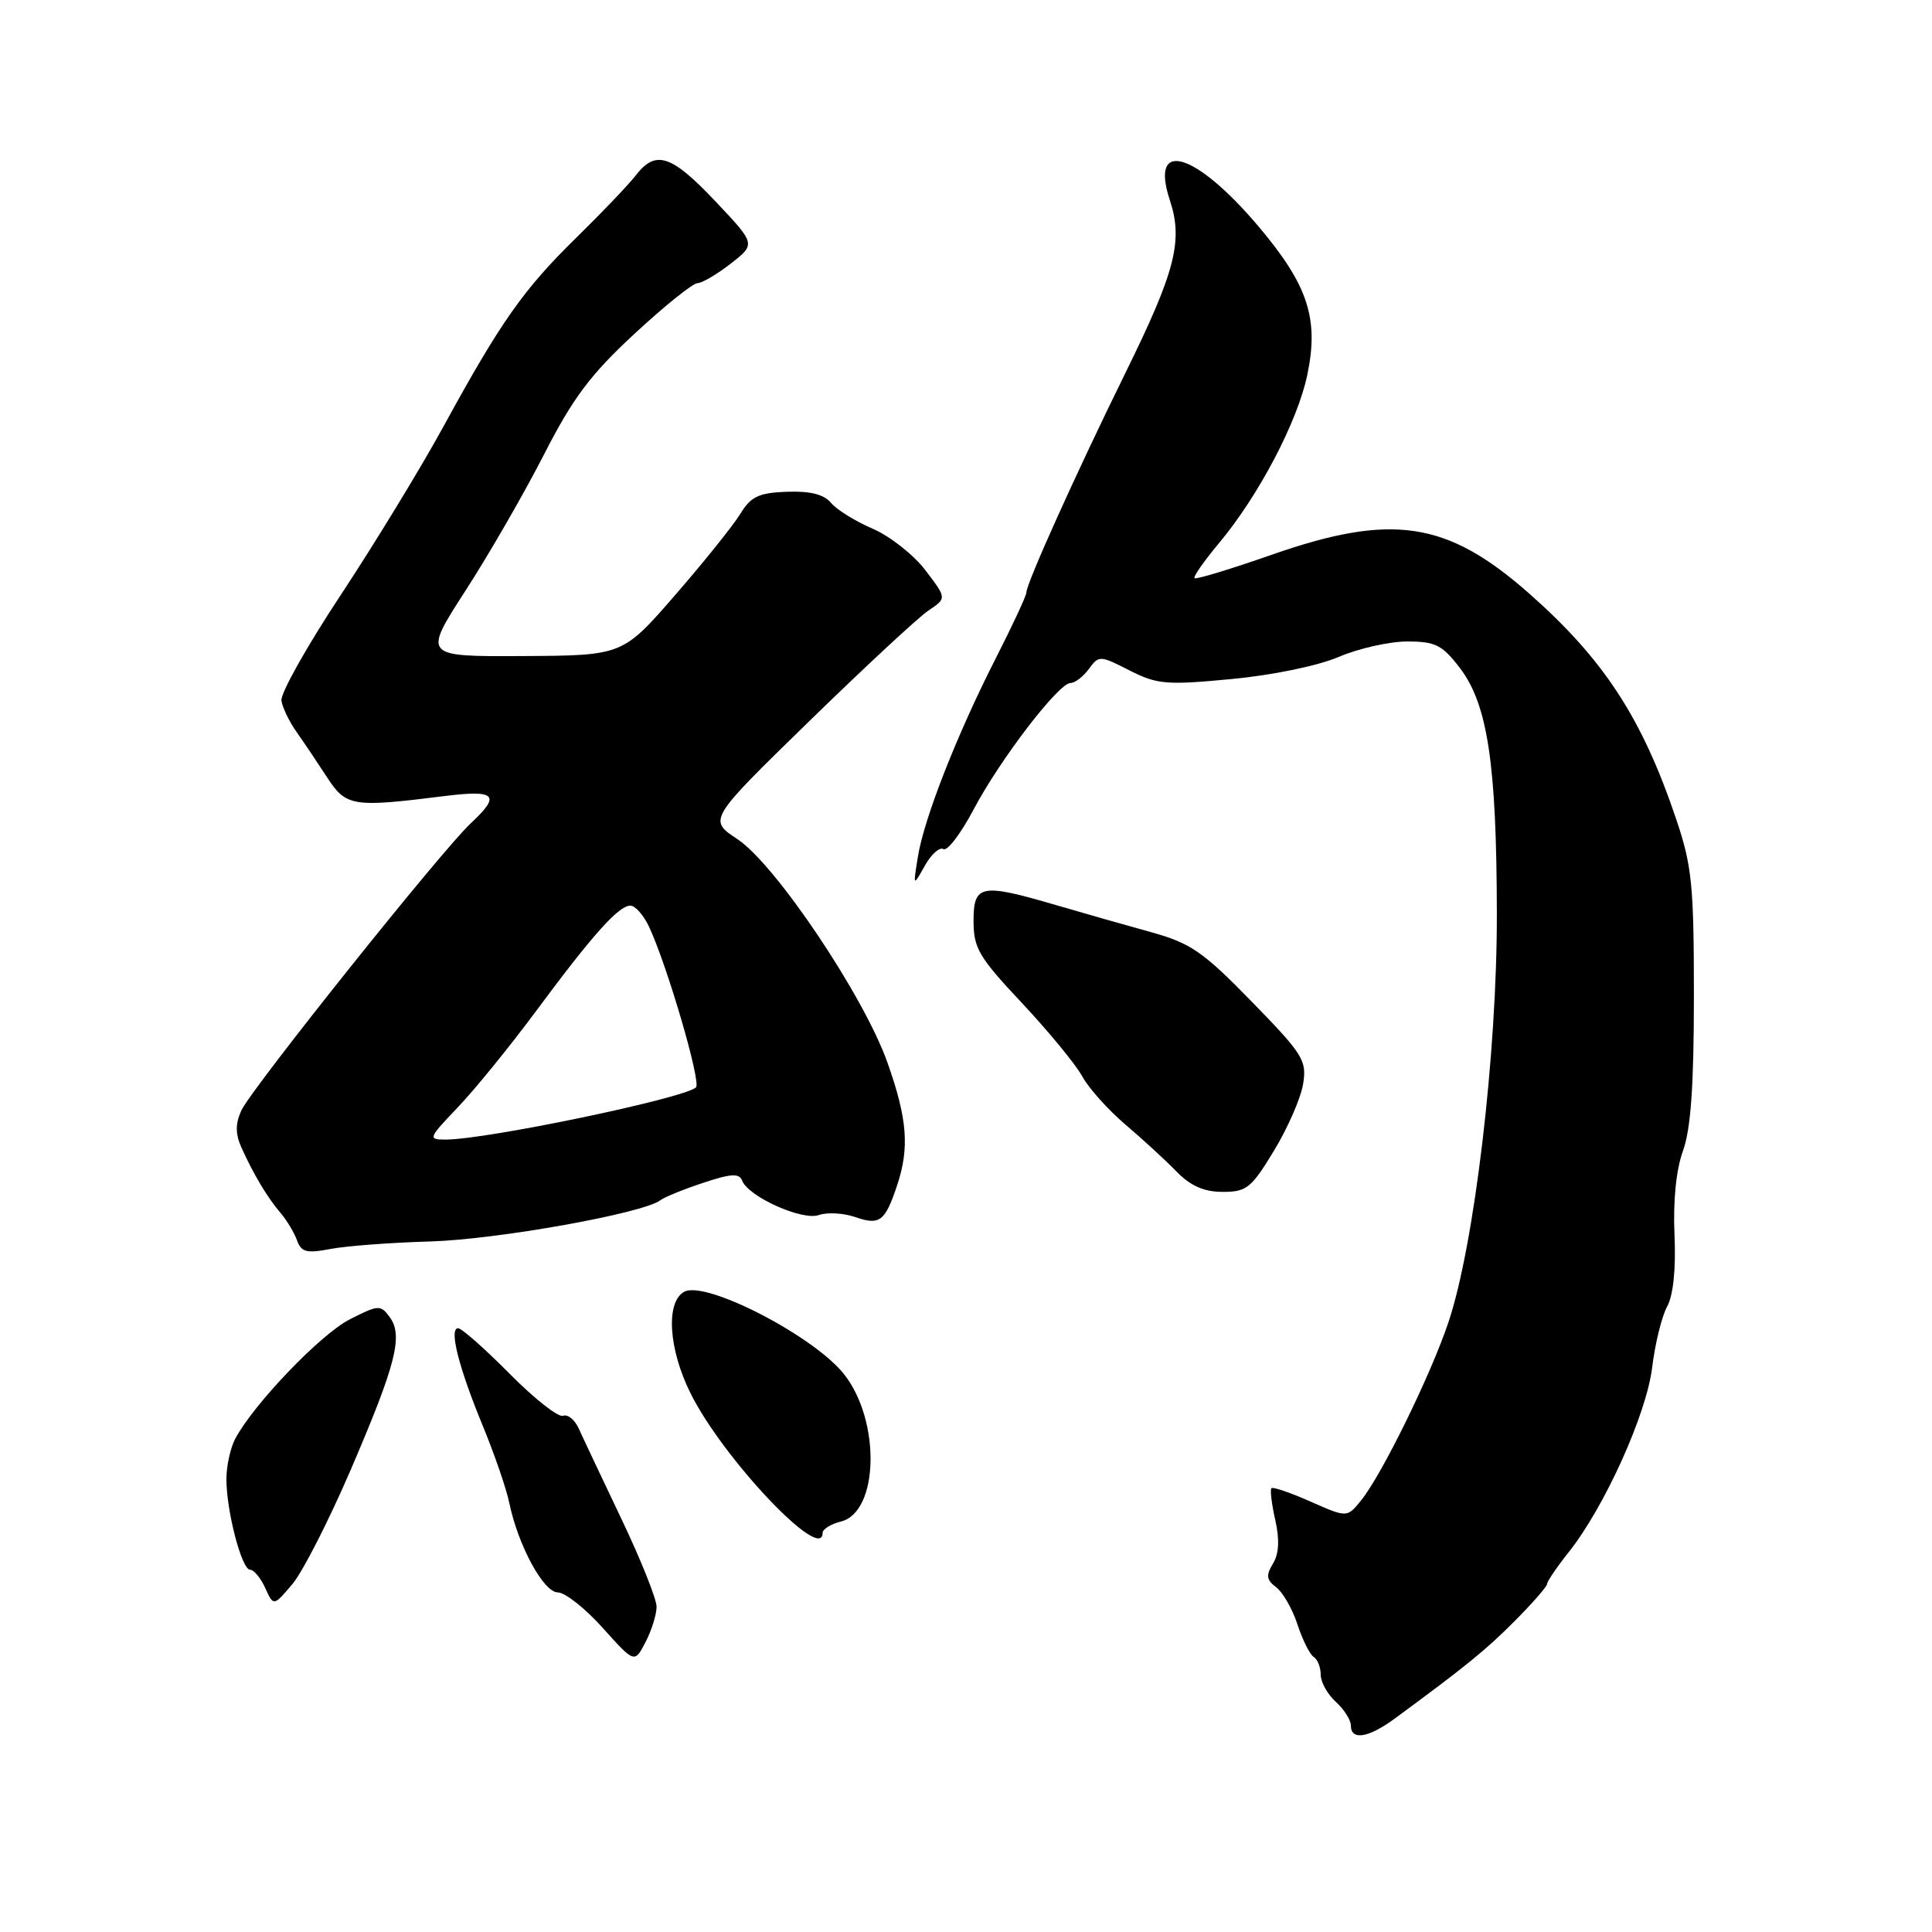 <?xml version="1.0" encoding="UTF-8" standalone="no"?>
<!DOCTYPE svg PUBLIC "-//W3C//DTD SVG 1.1//EN" "http://www.w3.org/Graphics/SVG/1.1/DTD/svg11.dtd" >
<svg xmlns="http://www.w3.org/2000/svg" xmlns:xlink="http://www.w3.org/1999/xlink" version="1.1" viewBox="0 0 256 256">
 <g >
 <path fill="currentColor"
d=" M 184.77 227.75 C 194.21 220.81 196.90 218.63 200.74 214.76 C 203.07 212.42 204.99 210.22 204.99 209.89 C 205.00 209.55 206.29 207.65 207.86 205.67 C 212.61 199.70 218.17 187.39 218.92 181.19 C 219.30 178.06 220.19 174.44 220.90 173.13 C 221.72 171.64 222.08 168.15 221.88 163.63 C 221.68 159.15 222.09 155.01 223.00 152.50 C 224.04 149.62 224.45 143.88 224.45 132.00 C 224.45 117.29 224.20 114.74 222.09 108.50 C 217.55 95.05 212.46 87.29 202.46 78.50 C 191.68 69.04 184.40 67.96 168.56 73.49 C 163.10 75.40 158.47 76.81 158.28 76.61 C 158.09 76.42 159.53 74.36 161.48 72.02 C 166.77 65.70 171.92 55.90 173.22 49.69 C 174.79 42.22 173.32 37.76 166.74 29.98 C 158.40 20.12 152.30 18.32 155.01 26.52 C 156.79 31.92 155.75 35.95 149.12 49.42 C 142.64 62.59 136.00 77.31 136.00 78.51 C 136.00 78.93 134.19 82.82 131.98 87.16 C 126.82 97.28 122.45 108.41 121.63 113.50 C 120.98 117.50 120.98 117.50 122.54 114.72 C 123.39 113.19 124.51 112.20 125.01 112.51 C 125.52 112.82 127.31 110.47 128.99 107.29 C 132.49 100.66 140.27 90.50 141.85 90.50 C 142.44 90.50 143.53 89.66 144.28 88.64 C 145.60 86.83 145.75 86.83 149.66 88.83 C 153.32 90.69 154.54 90.80 163.16 89.98 C 168.60 89.47 174.66 88.22 177.40 87.04 C 180.02 85.92 184.10 85.00 186.46 85.00 C 190.20 85.00 191.11 85.46 193.44 88.51 C 197.12 93.33 198.31 101.22 198.34 121.00 C 198.38 139.58 195.36 165.03 191.91 175.25 C 189.57 182.22 183.08 195.45 180.36 198.80 C 178.50 201.11 178.50 201.11 173.66 198.97 C 171.01 197.79 168.67 197.00 168.47 197.19 C 168.27 197.39 168.50 199.29 168.98 201.41 C 169.57 204.03 169.47 205.89 168.67 207.19 C 167.73 208.75 167.81 209.35 169.09 210.31 C 169.97 210.96 171.24 213.18 171.92 215.24 C 172.59 217.29 173.56 219.23 174.07 219.55 C 174.58 219.86 175.00 220.92 175.00 221.90 C 175.00 222.89 175.90 224.50 177.00 225.50 C 178.10 226.50 179.00 227.92 179.00 228.65 C 179.00 230.65 181.31 230.29 184.77 227.75 Z  M 87.00 212.90 C 87.00 211.87 84.90 206.63 82.34 201.26 C 79.78 195.89 77.24 190.52 76.71 189.33 C 76.18 188.14 75.24 187.36 74.61 187.60 C 73.98 187.84 70.79 185.33 67.52 182.02 C 64.24 178.71 61.18 176.00 60.70 176.00 C 59.46 176.00 60.78 181.20 64.00 189.00 C 65.53 192.72 67.10 197.28 67.48 199.13 C 68.64 204.75 72.02 211.00 73.91 211.00 C 74.86 211.00 77.54 213.11 79.86 215.70 C 84.08 220.40 84.08 220.40 85.54 217.58 C 86.34 216.04 87.00 213.93 87.00 212.90 Z  M 46.49 194.71 C 52.48 180.77 53.45 176.99 51.63 174.51 C 50.43 172.87 50.13 172.89 46.33 174.83 C 42.46 176.81 33.55 186.11 31.15 190.68 C 30.52 191.89 30.00 194.27 30.00 195.99 C 30.00 200.24 32.03 208.00 33.14 208.00 C 33.64 208.00 34.54 209.09 35.15 210.43 C 36.25 212.85 36.25 212.85 38.75 209.89 C 40.12 208.26 43.60 201.43 46.49 194.71 Z  M 109.00 203.11 C 109.00 202.62 110.10 201.94 111.43 201.61 C 116.44 200.35 116.72 188.33 111.88 182.14 C 107.92 177.06 93.47 169.60 90.65 171.17 C 88.19 172.55 88.58 178.77 91.51 184.64 C 95.81 193.28 109.00 207.20 109.00 203.11 Z  M 57.00 164.50 C 65.82 164.25 85.21 160.78 87.50 159.04 C 88.05 158.62 90.60 157.58 93.18 156.73 C 96.87 155.50 97.95 155.44 98.34 156.44 C 99.16 158.57 106.30 161.78 108.50 161.00 C 109.60 160.61 111.77 160.73 113.33 161.27 C 116.56 162.39 117.27 161.86 118.86 157.10 C 120.53 152.11 120.24 148.29 117.60 140.82 C 114.48 131.99 102.76 114.53 97.71 111.19 C 93.83 108.62 93.83 108.62 107.23 95.56 C 114.60 88.38 121.71 81.77 123.04 80.89 C 125.45 79.27 125.45 79.27 122.61 75.55 C 121.05 73.50 117.90 71.03 115.62 70.05 C 113.34 69.07 110.86 67.54 110.11 66.63 C 109.17 65.50 107.36 65.05 104.26 65.16 C 100.53 65.30 99.49 65.80 98.10 68.08 C 97.18 69.59 93.30 74.43 89.47 78.84 C 82.50 86.86 82.50 86.86 69.27 86.93 C 56.04 87.00 56.04 87.00 61.69 78.25 C 64.80 73.44 69.48 65.32 72.09 60.21 C 75.92 52.72 78.24 49.63 84.07 44.23 C 88.05 40.54 91.81 37.52 92.42 37.52 C 93.03 37.51 95.02 36.34 96.84 34.92 C 100.15 32.34 100.15 32.34 94.79 26.67 C 88.94 20.49 86.89 19.82 84.24 23.24 C 83.28 24.48 79.74 28.19 76.37 31.49 C 69.34 38.37 66.36 42.62 58.74 56.55 C 55.75 62.02 49.64 72.04 45.17 78.81 C 40.69 85.58 37.15 91.89 37.29 92.83 C 37.43 93.76 38.34 95.65 39.31 97.01 C 40.28 98.38 42.09 101.08 43.34 103.00 C 45.85 106.87 46.72 107.01 58.75 105.50 C 65.72 104.62 66.43 105.32 62.39 109.08 C 58.60 112.59 33.28 144.30 31.98 147.14 C 31.18 148.90 31.18 150.23 31.98 152.03 C 33.56 155.55 35.44 158.71 37.19 160.74 C 38.02 161.71 38.99 163.34 39.36 164.36 C 39.91 165.91 40.63 166.10 43.76 165.50 C 45.82 165.10 51.77 164.65 57.00 164.50 Z  M 168.81 152.47 C 170.64 149.46 172.37 145.48 172.67 143.63 C 173.18 140.52 172.66 139.69 165.86 132.72 C 159.40 126.09 157.77 124.97 152.50 123.51 C 149.20 122.60 143.54 120.99 139.93 119.93 C 129.97 117.01 129.00 117.19 129.00 122.04 C 129.00 125.63 129.71 126.84 135.40 132.89 C 138.92 136.64 142.51 141.01 143.39 142.60 C 144.26 144.20 146.84 147.07 149.11 149.00 C 151.38 150.93 154.42 153.72 155.87 155.21 C 157.74 157.13 159.52 157.93 162.00 157.93 C 165.17 157.94 165.81 157.43 168.81 152.47 Z  M 60.64 146.75 C 62.88 144.41 67.54 138.68 71.01 134.00 C 78.53 123.85 81.97 120.00 83.53 120.00 C 84.16 120.00 85.26 121.24 85.98 122.75 C 88.38 127.84 92.95 143.45 92.22 144.09 C 90.55 145.56 64.44 151.00 59.04 151.00 C 56.68 151.00 56.75 150.83 60.64 146.75 Z "/>
</g>
</svg>